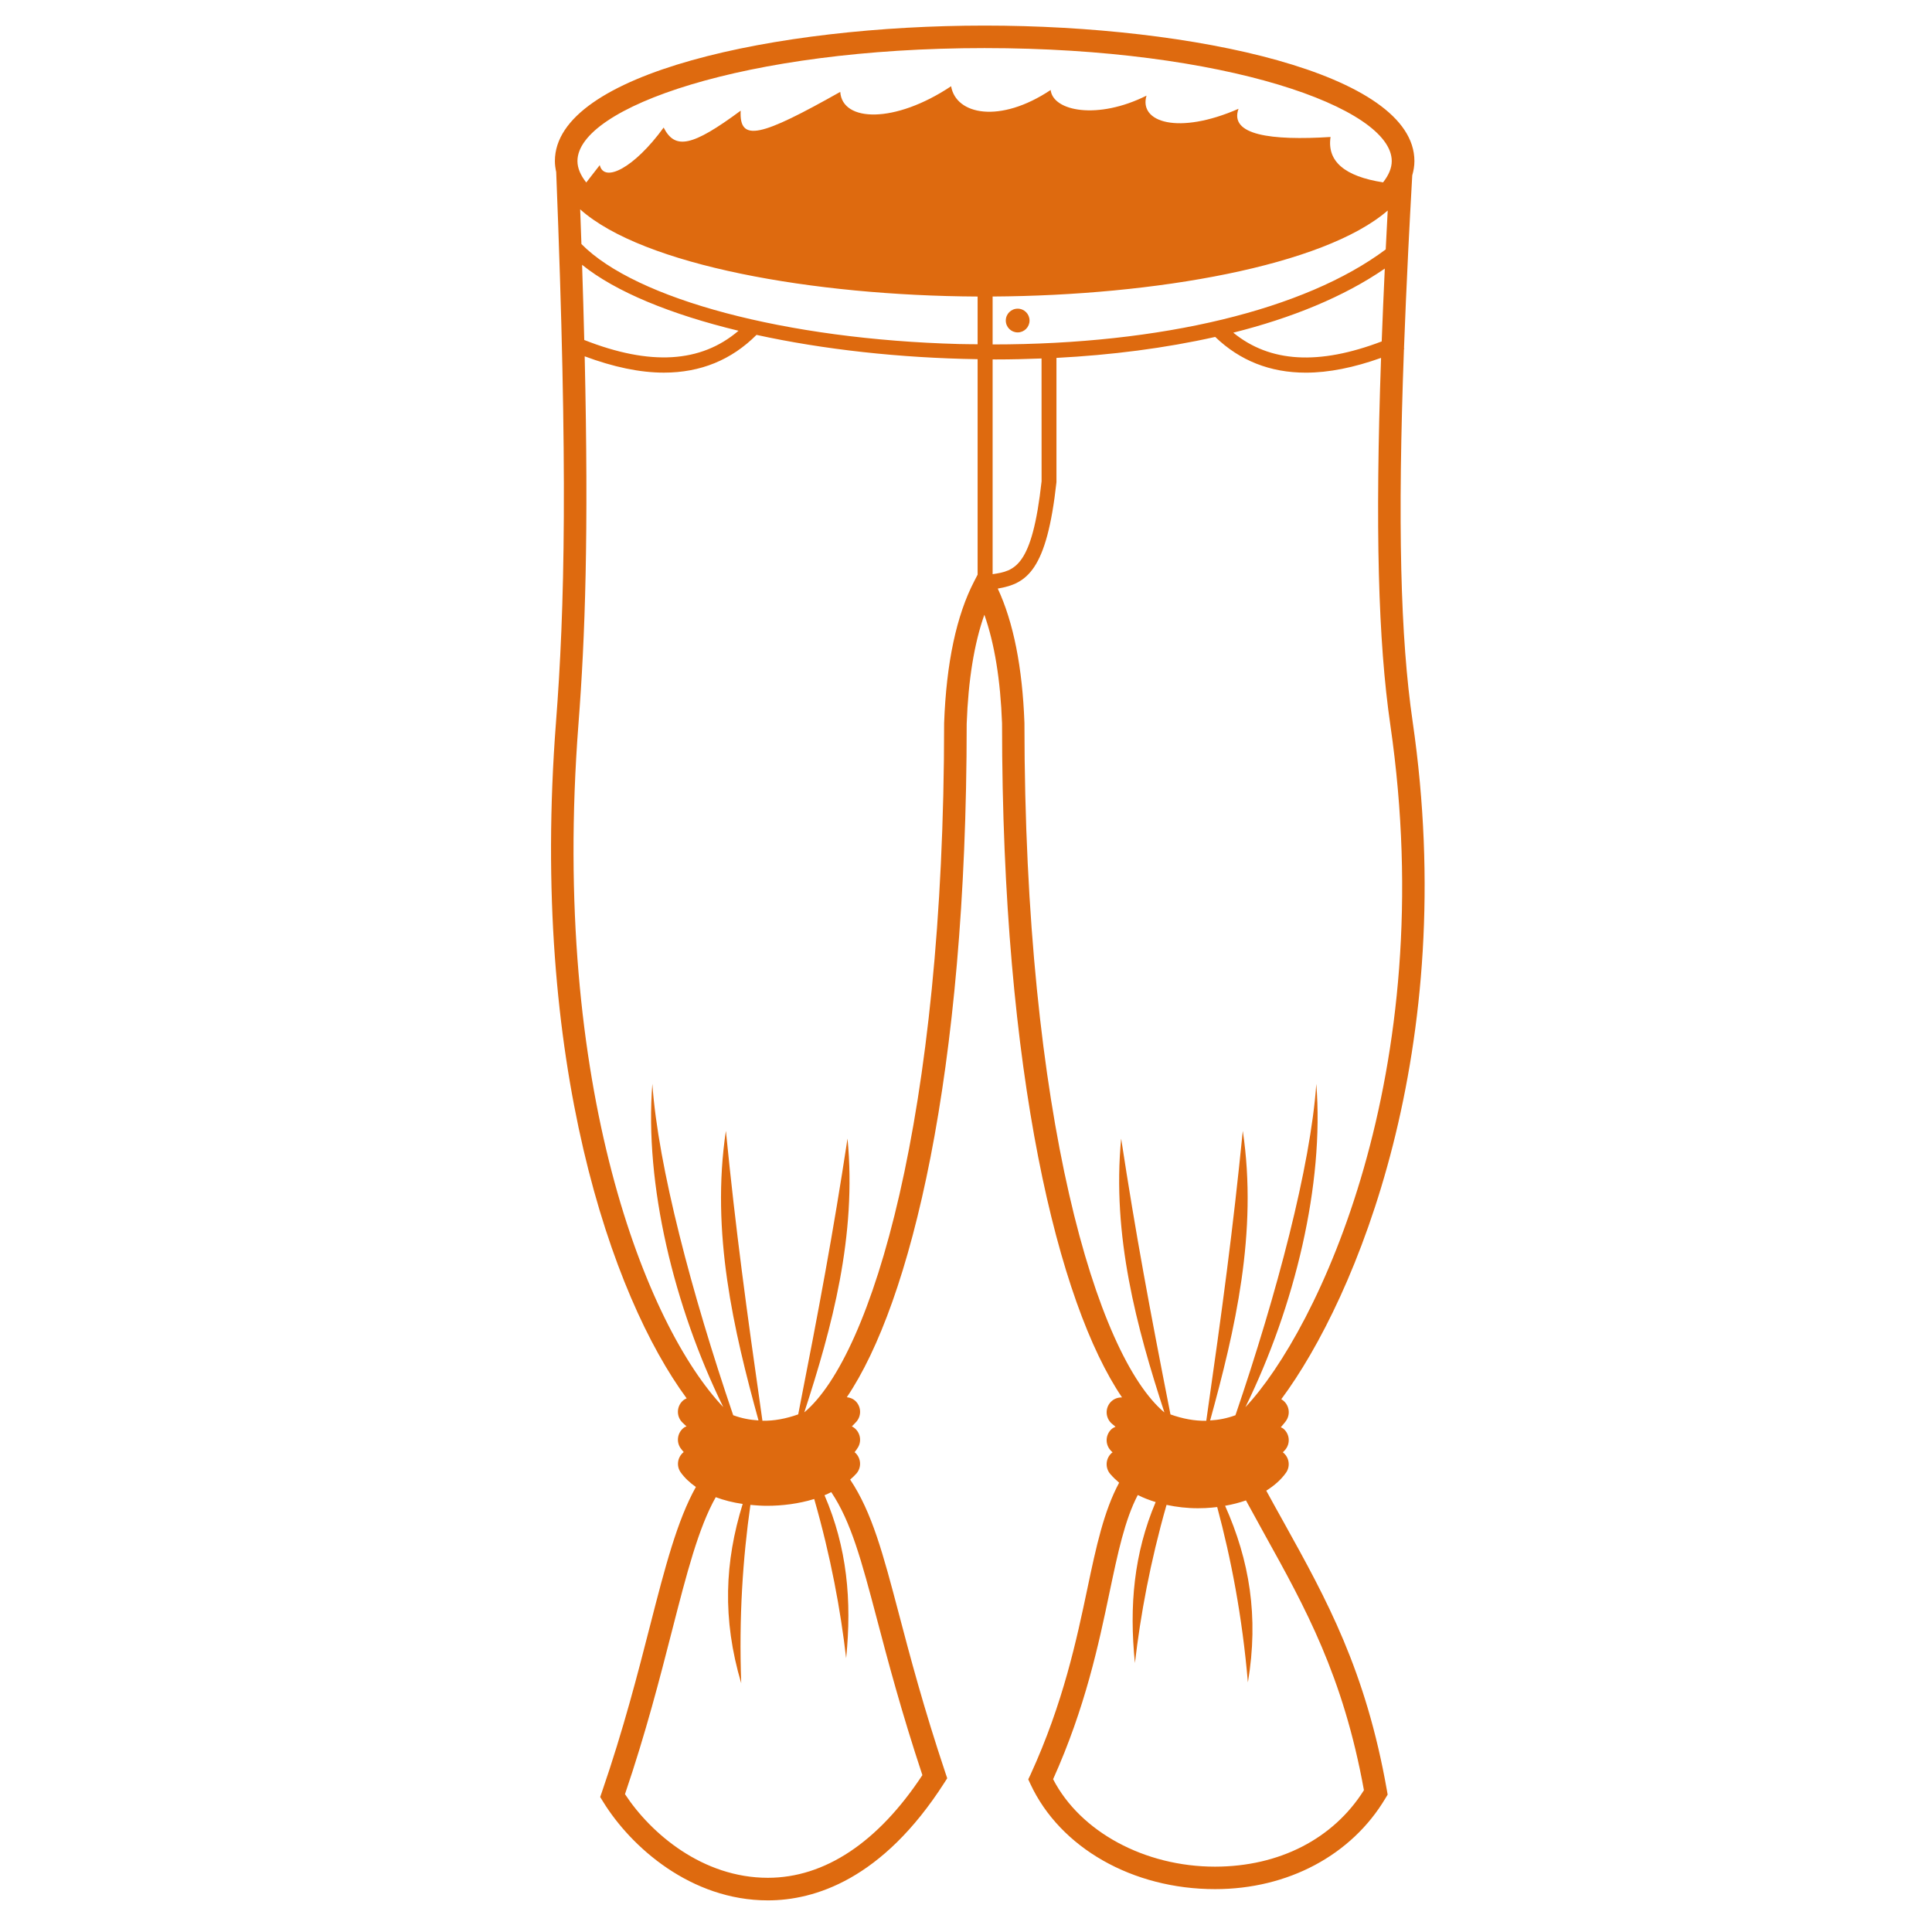 <svg fill="#DE6A0F" xmlns="http://www.w3.org/2000/svg" xmlns:xlink="http://www.w3.org/1999/xlink" version="1.1" x="0px" y="0px" viewBox="0 0 90 90" enable-background="new 0 0 90 90" xml:space="preserve"><path fill="#DE6A0F" d="M64.609,83.41l0.033,0.191l-0.101,0.166c-1.576,2.652-4.541,4.236-7.937,4.236c-0.002,0-0.002,0-0.002,0  c-3.838,0-7.215-1.921-8.601-4.895L47.9,82.889l0.103-0.216c1.526-3.329,2.151-6.296,2.654-8.683  c0.409-1.949,0.768-3.605,1.477-4.92c-0.149-0.127-0.291-0.262-0.415-0.407c-0.251-0.295-0.215-0.736,0.079-0.987  c0.011-0.008,0.021-0.01,0.031-0.018c-0.035-0.036-0.07-0.067-0.101-0.104c-0.256-0.287-0.23-0.729,0.059-0.986  c0.054-0.047,0.115-0.075,0.178-0.104c-0.062-0.054-0.126-0.103-0.188-0.159c-0.284-0.263-0.301-0.707-0.039-0.99  c0.143-0.153,0.338-0.222,0.531-0.217c-2.959-4.363-5.59-15.012-5.59-31.403c-0.074-2.019-0.35-3.717-0.824-5.057  c-0.474,1.343-0.75,3.043-0.823,5.076c0,16.364-2.627,27.006-5.584,31.374c0.136,0.016,0.27,0.059,0.38,0.156  c0.29,0.254,0.319,0.695,0.065,0.986c-0.067,0.076-0.141,0.146-0.212,0.219c0.008,0.004,0.017,0.003,0.025,0.008  c0.337,0.188,0.46,0.613,0.272,0.952c-0.046,0.084-0.109,0.161-0.168,0.241c0.004,0.004,0.009,0.004,0.013,0.008  c0.292,0.253,0.325,0.695,0.072,0.986c-0.089,0.102-0.19,0.191-0.291,0.281c1.021,1.531,1.535,3.467,2.265,6.238  c0.515,1.958,1.157,4.393,2.176,7.438l0.08,0.237l-0.135,0.212c-2.898,4.527-6.069,5.477-8.219,5.477  c-3.581,0-6.376-2.48-7.682-4.604l-0.13-0.212l0.081-0.233c1.01-2.938,1.671-5.518,2.254-7.793c0.693-2.705,1.259-4.871,2.123-6.416  c-0.283-0.199-0.524-0.422-0.706-0.678c-0.217-0.303-0.151-0.72,0.139-0.949c-0.047-0.06-0.1-0.111-0.142-0.174  c-0.223-0.316-0.146-0.753,0.17-0.976c0.032-0.023,0.069-0.028,0.103-0.045c-0.069-0.065-0.14-0.126-0.206-0.195  c-0.268-0.278-0.259-0.721,0.02-0.989c0.057-0.056,0.124-0.091,0.192-0.123c-3.491-4.74-7.302-15.674-6.087-31.493  c0.407-5.282,0.563-11.683,0.01-25.633c-0.036-0.167-0.061-0.336-0.061-0.51c0-4.101,10.313-6.312,20.019-6.312  s20.021,2.212,20.021,6.313c0,0.228-0.039,0.449-0.101,0.665c-0.07,1.22-0.13,2.387-0.187,3.511l0.004,0.004  c-0.002,0.001-0.004,0.002-0.004,0.003c-0.078,1.6-0.144,3.11-0.197,4.528l0.016,0.033c-0.006,0.002-0.011,0.004-0.018,0.006  c-0.301,8.153-0.166,13.445,0.404,17.357c2.213,15.224-2.623,26.867-6.121,31.572c0.004,0.004,0.01,0.004,0.018,0.006  c0.329,0.203,0.431,0.634,0.229,0.963c-0.074,0.121-0.178,0.223-0.267,0.334c0.041,0.021,0.085,0.037,0.122,0.068  c0.296,0.25,0.332,0.689,0.082,0.984c-0.034,0.041-0.073,0.076-0.109,0.115c0.295,0.227,0.364,0.646,0.146,0.953  c-0.227,0.32-0.543,0.6-0.918,0.834c0.281,0.518,0.563,1.023,0.842,1.524C61.779,74.479,63.623,77.797,64.609,83.41z M34.403,15.408  c-3.142-0.759-5.722-1.81-7.287-3.072c0.04,1.232,0.074,2.399,0.101,3.502C30.285,17.046,32.649,16.908,34.403,15.408z   M46.24,13.813v2.232c7.865,0,14.557-1.616,18.312-4.426c0.029-0.592,0.06-1.195,0.093-1.812  C61.675,12.383,53.816,13.769,46.24,13.813z M46.854,14.932c0,0.305,0.247,0.553,0.553,0.553c0.305,0,0.553-0.248,0.553-0.553  c0-0.306-0.248-0.553-0.553-0.553C47.101,14.379,46.854,14.626,46.854,14.932z M64.365,15.905c0.041-1.083,0.088-2.208,0.144-3.393  c-1.917,1.32-4.346,2.303-7.058,2.985C59.159,16.893,61.438,17.02,64.365,15.905z M46.24,16.742v10.005  c1.027-0.151,1.839-0.324,2.281-4.327l-0.002-5.721c-0.709,0.027-1.418,0.045-2.125,0.045C46.343,16.744,46.292,16.742,46.24,16.742  z M54.242,65.797L54.242,65.797c-1.292-3.959-2.45-8.236-2.014-12.757c0.678,4.442,1.322,7.897,2.297,12.849  c0.57,0.203,1.127,0.307,1.668,0.297c0.756-5.289,1.24-8.871,1.701-13.506c0.707,4.735-0.365,9.29-1.521,13.49  c0.398-0.023,0.794-0.1,1.179-0.243c1.937-5.684,3.496-11.588,3.767-15.436c0.371,4.672-0.998,10.358-3.303,15.06  c3.34-3.55,9.112-15.523,6.75-31.789c-0.566-3.899-0.709-9.124-0.431-17.09c-1.271,0.453-2.438,0.688-3.505,0.688  c-1.664,0-3.072-0.56-4.221-1.665c-2.334,0.525-4.844,0.845-7.395,0.977v5.788c-0.453,4.128-1.38,4.727-2.734,4.958  c0.729,1.568,1.148,3.664,1.242,6.254C47.729,52.033,51.094,63.161,54.242,65.797z M45.541,16.037v-2.223  c-7.646-0.039-15.586-1.445-18.514-4.061c0.02,0.549,0.04,1.09,0.058,1.615c2.543,2.579,9.533,4.442,17.589,4.658  C44.965,16.034,45.252,16.033,45.541,16.037z M45.541,26.77V16.732c-3.633-0.055-7.201-0.454-10.3-1.132  c-1.166,1.167-2.606,1.759-4.316,1.759c-1.116,0-2.35-0.262-3.688-0.76c0.189,8.301,0.024,13.047-0.29,17.127  c-1.302,16.956,3.191,28.076,6.745,31.821c-2.303-4.699-3.672-10.386-3.303-15.057c0.269,3.848,1.831,9.752,3.766,15.436  c0.384,0.143,0.778,0.219,1.179,0.243c-1.156-4.2-2.228-8.755-1.519-13.489c0.46,4.635,0.946,8.217,1.702,13.504  c0.54,0.01,1.097-0.094,1.667-0.297c0.972-4.949,1.62-8.404,2.297-12.848c0.436,4.521-0.721,8.797-2.014,12.755  c3.148-2.64,6.514-13.767,6.514-32.105c0.101-2.802,0.574-5.025,1.408-6.625L45.541,26.77z M38.409,69.654  c1.048,2.43,1.28,4.893,1.008,7.592c-0.261-2.251-0.716-4.729-1.488-7.417c-0.722,0.223-1.497,0.317-2.199,0.317  c-0.123,0-0.244-0.004-0.361-0.011c-0.141-0.007-0.275-0.021-0.412-0.032c-0.349,2.463-0.542,5.215-0.428,8.31  c-0.894-3.015-0.761-5.679,0.068-8.354c-0.456-0.064-0.876-0.174-1.255-0.314c-0.802,1.419-1.35,3.54-2.032,6.199  c-0.572,2.232-1.219,4.758-2.196,7.635c1.212,1.844,3.622,3.896,6.656,3.896c2.649,0,5.134-1.651,7.198-4.783  c-0.983-2.965-1.61-5.344-2.116-7.264c-0.723-2.744-1.207-4.539-2.129-5.919C38.62,69.561,38.517,69.609,38.409,69.654z   M63.537,83.395c-0.961-5.318-2.742-8.523-4.626-11.916c-0.286-0.516-0.577-1.045-0.87-1.584c-0.303,0.106-0.628,0.189-0.971,0.25  c1.13,2.537,1.578,5.147,1.062,8.227c-0.263-3.073-0.786-5.771-1.43-8.168c-0.181,0.021-0.364,0.039-0.554,0.048  c-0.113,0.005-0.229,0.008-0.34,0.008c-0.513,0-1-0.058-1.466-0.157c-0.763,2.672-1.213,5.131-1.473,7.367  c-0.271-2.664-0.048-5.099,0.966-7.498c-0.294-0.091-0.572-0.197-0.833-0.328c-0.604,1.158-0.925,2.678-1.321,4.562  c-0.5,2.383-1.121,5.336-2.623,8.676c1.264,2.446,4.26,4.074,7.545,4.074C59.598,86.952,62.113,85.658,63.537,83.395z M26.9,7.503  c0,0.33,0.146,0.665,0.41,0.998l0.629-0.809c0.202,0.839,1.602,0.139,2.976-1.75c0.53,1.039,1.317,0.893,3.589-0.787  c-0.077,1.496,0.945,1.204,4.638-0.875c0.094,1.408,2.538,1.487,5.164-0.263c0.229,1.333,2.276,1.75,4.637,0.175  c0.111,0.99,2.189,1.401,4.466,0.263c-0.37,1.243,1.485,1.838,4.286,0.613c-0.441,1.224,1.515,1.487,4.287,1.313  c-0.17,1.132,0.652,1.834,2.447,2.114c0.26-0.331,0.404-0.664,0.404-0.992c0-2.489-7.79-5.263-18.968-5.263  C34.688,2.24,26.898,5.014,26.9,7.503z"></path></svg>
